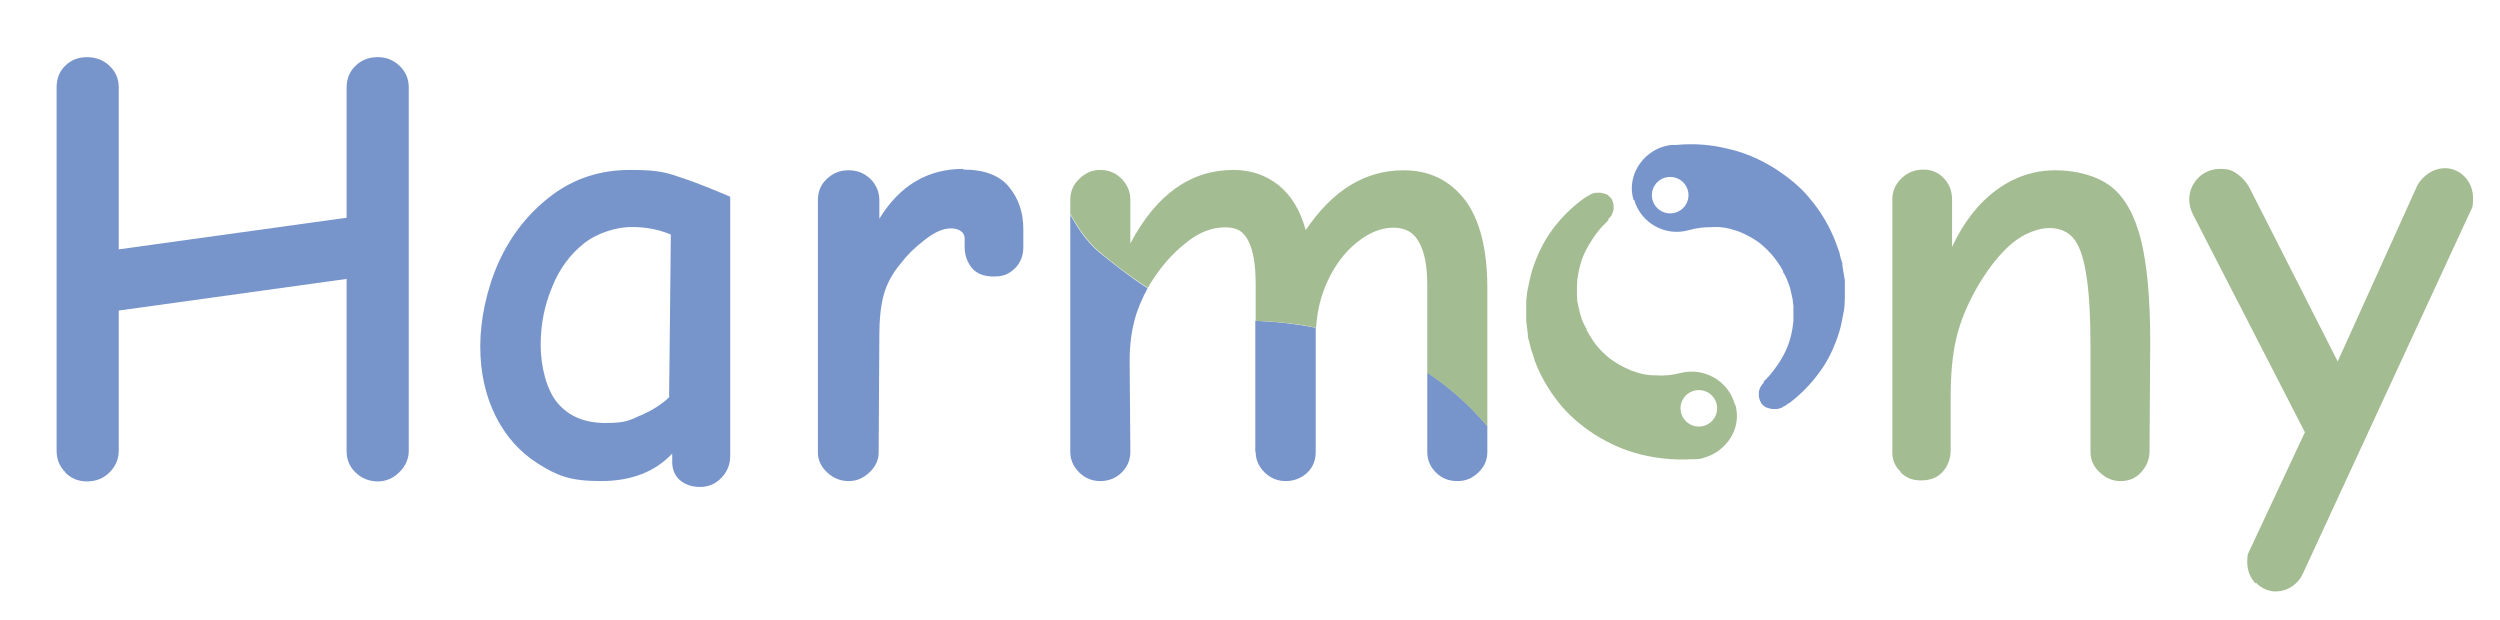 <svg width="230" height="57" viewBox="0 0 230 57" fill="none" xmlns="http://www.w3.org/2000/svg">
<g id="harmony-logo 1" clip-path="url(#clip0_697_1928)">
<g id="Vector" filter="url(#filter0_d_697_1928)">
<path d="M4.001 41.437C3.461 40.899 3.207 40.235 3.207 39.444V6.041C3.207 5.251 3.461 4.555 4.001 4.049C4.541 3.511 5.208 3.258 6.002 3.258C6.796 3.258 7.495 3.511 8.067 4.049C8.639 4.586 8.924 5.251 8.924 6.041V20.94L29.888 18.03V6.041C29.888 5.251 30.174 4.555 30.714 4.049C31.254 3.511 31.953 3.258 32.747 3.258C33.541 3.258 34.176 3.511 34.748 4.049C35.32 4.586 35.606 5.251 35.606 6.041V39.476C35.606 40.203 35.32 40.868 34.748 41.437C34.176 42.006 33.51 42.291 32.747 42.291C31.985 42.291 31.254 42.006 30.714 41.469C30.142 40.931 29.888 40.267 29.888 39.476V23.66L8.924 26.57V39.476C8.924 40.235 8.639 40.899 8.067 41.469C7.495 42.038 6.796 42.291 6.002 42.291C5.208 42.291 4.509 42.006 4.001 41.469V41.437Z" fill="#7895CB"/>
</g>
<g id="Vector_2" filter="url(#filter1_d_697_1928)">
<path d="M60.575 42.197C60.098 41.785 59.844 41.216 59.844 40.52V39.729C58.256 41.406 56.096 42.26 53.269 42.26C50.442 42.26 49.267 41.754 47.583 40.71C45.9 39.666 44.566 38.211 43.613 36.313C42.66 34.415 42.184 32.264 42.184 29.86C42.184 27.456 42.755 24.609 43.899 22.079C45.042 19.58 46.662 17.556 48.759 15.974C50.855 14.393 53.269 13.633 55.969 13.633C58.669 13.633 59.336 13.886 60.733 14.361C62.163 14.835 63.624 15.436 65.18 16.101V39.951C65.18 40.71 64.926 41.374 64.386 41.944C63.846 42.513 63.211 42.798 62.417 42.798C61.623 42.798 61.019 42.576 60.543 42.165L60.575 42.197ZM56.954 36.218C58.002 35.744 58.891 35.206 59.558 34.542L59.717 19.58C58.605 19.106 57.398 18.884 56.096 18.884C54.794 18.884 52.983 19.39 51.713 20.402C50.442 21.415 49.458 22.743 48.79 24.42C48.092 26.096 47.742 27.836 47.742 29.734C47.742 31.632 48.25 33.846 49.299 35.08C50.347 36.313 51.808 36.914 53.682 36.914C55.556 36.914 55.874 36.693 56.922 36.218H56.954Z" fill="#7895CB"/>
</g>
<g id="Vector_3" filter="url(#filter2_d_697_1928)">
<path d="M86.619 13.538C83.347 13.538 80.774 15.056 78.9 18.125V16.417C78.9 15.657 78.614 14.993 78.074 14.455C77.502 13.918 76.867 13.665 76.073 13.665C75.279 13.665 74.644 13.918 74.072 14.455C73.5 14.993 73.246 15.626 73.246 16.417V39.634C73.246 40.33 73.532 40.931 74.104 41.469C74.675 42.007 75.343 42.26 76.073 42.26C76.804 42.26 77.407 42.007 77.979 41.469C78.551 40.931 78.837 40.33 78.837 39.634L78.9 28.753C78.9 27.361 79.027 26.191 79.281 25.21C79.535 24.23 80.043 23.217 80.869 22.237C81.441 21.478 82.172 20.75 83.093 20.054C83.982 19.358 84.776 19.01 85.475 19.01C86.174 19.01 86.746 19.327 86.746 19.928V20.687C86.746 21.446 86.968 22.11 87.413 22.648C87.857 23.186 88.524 23.439 89.445 23.439C90.367 23.439 90.843 23.186 91.383 22.68C91.891 22.174 92.145 21.509 92.145 20.75V19.042C92.145 17.555 91.701 16.258 90.843 15.215C89.986 14.139 88.556 13.601 86.619 13.601V13.538Z" fill="#7895CB"/>
</g>
<g id="Vector_4" filter="url(#filter3_d_697_1928)">
<path d="M96.465 17.682V39.571C96.465 40.299 96.751 40.931 97.291 41.469C97.831 42.007 98.498 42.26 99.229 42.26C99.959 42.26 100.658 42.007 101.198 41.469C101.738 40.931 101.992 40.299 101.992 39.571L101.929 31.157C101.929 29.765 102.088 28.532 102.405 27.361C102.659 26.412 103.072 25.463 103.58 24.515C101.929 23.471 100.436 22.269 99.102 21.193C97.958 20.213 97.132 18.979 96.434 17.682H96.465Z" fill="#7895CB"/>
</g>
<g id="Vector_5" filter="url(#filter4_d_697_1928)">
<path d="M129.309 32.264V39.571C129.309 40.299 129.563 40.931 130.103 41.469C130.643 42.007 131.278 42.26 132.072 42.26C132.866 42.26 133.438 42.007 134.01 41.469C134.581 40.931 134.835 40.299 134.835 39.571V37.199C133.247 35.301 131.405 33.656 129.309 32.264Z" fill="#7895CB"/>
</g>
<g id="Group">
<g id="Vector_6" filter="url(#filter5_d_697_1928)">
<path d="M113.52 39.571C113.52 40.299 113.806 40.931 114.346 41.469C114.918 42.007 115.553 42.26 116.283 42.26C117.014 42.26 117.713 42.007 118.253 41.501C118.793 40.995 119.047 40.33 119.047 39.571V28.911C119.047 28.658 119.047 28.405 119.047 28.152C117.268 27.804 115.426 27.583 113.488 27.52V39.571H113.52Z" fill="#7895CB"/>
</g>
<g id="Vector_7" filter="url(#filter6_d_697_1928)">
<path d="M134.835 37.199V24.546C134.835 20.909 134.136 18.188 132.771 16.385C131.373 14.582 129.499 13.665 127.117 13.665C123.591 13.665 120.605 15.5 118.128 19.169C117.619 17.334 116.794 15.974 115.618 15.025C114.443 14.108 113.077 13.633 111.489 13.633C107.55 13.633 104.374 15.879 101.992 20.402V16.385C101.992 15.658 101.738 15.025 101.198 14.456C100.658 13.918 100.022 13.633 99.228 13.633C98.434 13.633 97.862 13.918 97.291 14.456C96.719 14.993 96.465 15.658 96.465 16.385V17.651C97.164 18.947 97.99 20.181 99.133 21.162C100.467 22.269 101.96 23.439 103.612 24.483C103.707 24.293 103.834 24.072 103.961 23.882C104.85 22.49 105.867 21.32 107.074 20.371C108.249 19.39 109.488 18.916 110.695 18.916C111.902 18.916 112.41 19.327 112.855 20.181C113.3 21.035 113.522 22.364 113.522 24.198V27.52C115.428 27.583 117.302 27.773 119.08 28.152C119.176 26.602 119.525 25.179 120.129 23.882C120.828 22.364 121.749 21.162 122.86 20.276C123.972 19.39 125.084 18.947 126.196 18.947C127.307 18.947 128.07 19.39 128.546 20.276C129.054 21.162 129.308 22.459 129.308 24.23V32.296C131.405 33.688 133.247 35.333 134.835 37.23V37.199Z" fill="#A4BC92"/>
</g>
</g>
<g id="Vector_8" filter="url(#filter7_d_697_1928)">
<path d="M172.92 41.469C172.348 40.931 172.094 40.33 172.094 39.634V16.354C172.094 15.594 172.38 14.93 172.951 14.392C173.523 13.855 174.19 13.602 174.952 13.602C175.715 13.602 176.318 13.855 176.827 14.392C177.335 14.93 177.589 15.563 177.589 16.354V20.719C178.669 18.41 180.035 16.67 181.686 15.468C183.338 14.266 185.149 13.665 187.086 13.665C189.024 13.665 190.93 14.171 192.2 15.152C193.471 16.132 194.392 17.777 194.964 20.054C195.535 22.332 195.821 25.463 195.821 29.481L195.758 39.508C195.758 40.235 195.504 40.868 194.995 41.437C194.487 42.007 193.852 42.26 193.089 42.26C192.327 42.26 191.724 41.975 191.152 41.437C190.58 40.9 190.326 40.267 190.326 39.571V30.05C190.326 27.077 190.199 24.767 189.913 23.154C189.659 21.541 189.246 20.466 188.706 19.865C188.166 19.264 187.436 18.979 186.514 18.979C185.593 18.979 184.196 19.453 183.052 20.434C181.909 21.415 180.829 22.806 179.812 24.578C178.923 26.159 178.319 27.678 177.97 29.164C177.621 30.651 177.462 32.454 177.462 34.542V39.35C177.462 40.204 177.208 40.868 176.731 41.406C176.255 41.943 175.588 42.197 174.73 42.197C173.873 42.197 173.364 41.943 172.793 41.406L172.92 41.469Z" fill="#A4BC92"/>
</g>
<g id="Vector_9" filter="url(#filter8_d_697_1928)">
<path d="M205.509 51.686C205.001 51.117 204.746 50.484 204.746 49.693C204.746 48.902 204.842 48.934 205.032 48.491L210.051 37.768L199.76 17.745C199.537 17.302 199.41 16.828 199.41 16.354C199.41 15.594 199.696 14.93 200.236 14.361C200.776 13.823 201.475 13.538 202.269 13.538C203.063 13.538 203.412 13.697 203.889 14.044C204.365 14.392 204.683 14.804 204.937 15.246L213.068 31.252L220.311 15.246C220.533 14.74 220.882 14.329 221.391 13.981C221.867 13.633 222.407 13.475 222.979 13.475C223.55 13.475 224.249 13.728 224.757 14.266C225.266 14.804 225.52 15.468 225.52 16.259C225.52 17.049 225.456 17.113 225.297 17.397L209.924 50.642C209.702 51.18 209.352 51.623 208.876 51.939C208.431 52.255 207.891 52.413 207.319 52.413C206.748 52.413 206.017 52.129 205.541 51.591L205.509 51.686Z" fill="#A4BC92"/>
</g>
<g id="Group_2">
<g id="Group_3" filter="url(#filter9_d_697_1928)">
<path id="Vector_10" d="M158.595 36.186C158.024 34.067 155.8 32.77 153.64 33.308C152.878 33.498 152.179 33.593 151.417 33.529C150.686 33.561 149.892 33.403 149.066 33.086C148.24 32.739 147.51 32.327 146.906 31.821C146.271 31.283 145.699 30.651 145.286 29.892H145.255C145.159 29.702 145.096 29.544 144.969 29.386V29.259C144.842 29.101 144.778 28.911 144.683 28.753L144.524 28.373L144.334 27.741C144.334 27.677 144.302 27.614 144.302 27.551L144.206 27.171C144.175 27.045 144.175 26.95 144.111 26.729C144.111 26.539 144.079 26.349 144.079 26.191V25.843C144.079 25.495 144.079 25.147 144.111 24.736C144.238 23.787 144.461 22.901 144.873 22.079C145.318 21.225 145.858 20.402 146.557 19.675H146.589C146.62 19.611 146.716 19.517 146.748 19.485C146.779 19.453 146.811 19.422 146.843 19.39C146.875 19.327 146.938 19.295 146.97 19.263C146.97 19.263 146.97 19.263 146.97 19.232C146.97 19.232 146.97 19.232 146.97 19.2C146.97 19.2 146.97 19.2 146.97 19.169V19.137C147.097 19.042 147.224 18.884 147.288 18.757C147.351 18.599 147.415 18.441 147.446 18.283C147.478 17.935 147.446 17.587 147.256 17.302C147.256 17.302 147.256 17.302 147.256 17.271C147.129 17.144 147.002 17.018 146.843 16.891C146.652 16.828 146.462 16.765 146.271 16.733C146.271 16.733 146.271 16.733 146.239 16.733C146.239 16.733 146.239 16.733 146.208 16.733C146.112 16.733 146.017 16.733 145.922 16.733C145.826 16.733 145.763 16.733 145.668 16.765C145.509 16.796 145.318 16.859 145.191 16.986C145.191 16.986 145.191 16.986 145.159 16.986C145.159 16.986 145.159 16.986 145.128 16.986C145.064 17.018 145.001 17.081 144.937 17.113C144.842 17.176 144.746 17.239 144.651 17.302C143.571 18.093 142.618 19.042 141.824 20.117C141.03 21.193 140.427 22.427 139.982 23.787C139.791 24.419 139.664 25.052 139.505 25.843C139.474 26.191 139.41 26.539 139.41 26.918V28.5L139.569 29.828V30.05C139.696 30.398 139.76 30.746 139.855 31.125C139.982 31.473 140.109 31.821 140.204 32.201C140.712 33.561 141.443 34.826 142.364 35.996C143.254 37.135 144.397 38.116 145.699 38.97C147.065 39.824 148.495 40.456 149.924 40.804C151.449 41.184 153.037 41.342 154.657 41.247H154.974C155.228 41.247 155.483 41.216 155.737 41.121C156.785 40.836 157.642 40.172 158.214 39.286C158.786 38.369 158.945 37.293 158.659 36.25L158.595 36.186Z" fill="#A4BC92"/>
<path id="Vector_11" d="M155.293 38.242C156.223 38.242 156.976 37.492 156.976 36.566C156.976 35.64 156.223 34.889 155.293 34.889C154.363 34.889 153.609 35.64 153.609 36.566C153.609 37.492 154.363 38.242 155.293 38.242Z" fill="white"/>
</g>
<g id="Group_4" filter="url(#filter10_d_697_1928)">
<path id="Vector_12" d="M149.351 17.397C149.955 19.517 152.21 20.782 154.338 20.181C155.1 19.959 155.799 19.896 156.561 19.896C157.292 19.833 158.086 19.991 158.912 20.276C159.77 20.624 160.468 21.003 161.072 21.509C161.707 22.047 162.279 22.68 162.724 23.407H162.755C162.851 23.597 162.914 23.755 163.041 23.913V24.04C163.168 24.198 163.264 24.388 163.327 24.546L163.486 24.925L163.708 25.558C163.708 25.621 163.74 25.685 163.74 25.748L163.835 26.128C163.867 26.254 163.867 26.349 163.931 26.57C163.931 26.76 163.962 26.95 163.994 27.108V27.456C163.994 27.804 163.994 28.152 163.994 28.563C163.899 29.512 163.676 30.429 163.295 31.252C162.882 32.138 162.311 32.96 161.675 33.687H161.644C161.612 33.782 161.517 33.846 161.485 33.877C161.453 33.909 161.421 33.941 161.389 33.972C161.358 34.035 161.294 34.067 161.262 34.099C161.262 34.099 161.262 34.099 161.262 34.13C161.262 34.13 161.262 34.13 161.262 34.162C161.262 34.162 161.262 34.162 161.262 34.194V34.225C161.135 34.32 161.04 34.478 160.945 34.636C160.881 34.794 160.818 34.953 160.818 35.111C160.786 35.459 160.849 35.807 161.04 36.091C161.04 36.091 161.04 36.091 161.04 36.123C161.167 36.25 161.294 36.376 161.453 36.471C161.644 36.534 161.834 36.597 162.025 36.629C162.025 36.629 162.025 36.629 162.056 36.629C162.056 36.629 162.056 36.629 162.088 36.629C162.184 36.629 162.279 36.629 162.374 36.629C162.469 36.629 162.533 36.629 162.628 36.597C162.787 36.566 162.978 36.503 163.105 36.376C163.105 36.376 163.105 36.376 163.136 36.376C163.136 36.376 163.136 36.376 163.168 36.376C163.232 36.344 163.295 36.281 163.359 36.25C163.422 36.155 163.549 36.123 163.645 36.06C164.693 35.269 165.646 34.288 166.44 33.181C167.234 32.106 167.806 30.841 168.219 29.512C168.409 28.879 168.504 28.247 168.663 27.456C168.695 27.108 168.727 26.76 168.727 26.381V24.799L168.504 23.47V23.249C168.377 22.901 168.282 22.553 168.219 22.205C168.092 21.857 167.965 21.509 167.837 21.161C167.297 19.801 166.567 18.536 165.614 17.397C164.725 16.258 163.549 15.309 162.215 14.455C160.849 13.601 159.388 13 157.959 12.684C156.434 12.305 154.846 12.178 153.194 12.336H152.877C152.623 12.336 152.369 12.399 152.114 12.463C151.098 12.747 150.209 13.443 149.669 14.361C149.129 15.278 148.97 16.385 149.288 17.397H149.351Z" fill="#7895CB"/>
<path id="Vector_13" d="M152.656 18.631C153.586 18.631 154.34 17.88 154.34 16.954C154.34 16.028 153.586 15.278 152.656 15.278C151.726 15.278 150.973 16.028 150.973 16.954C150.973 17.88 151.726 18.631 152.656 18.631Z" fill="white"/>
</g>
</g>
</g>
<defs>
<filter id="filter0_d_697_1928" x="-2.793" y="-2.742" width="48.398" height="55.033" filterUnits="userSpaceOnUse" color-interpolation-filters="sRGB">
<feFlood flood-opacity="0" result="BackgroundImageFix"/>
<feColorMatrix in="SourceAlpha" type="matrix" values="0 0 0 0 0 0 0 0 0 0 0 0 0 0 0 0 0 0 127 0" result="hardAlpha"/>
<feOffset dx="2" dy="2"/>
<feGaussianBlur stdDeviation="4"/>
<feColorMatrix type="matrix" values="0 0 0 0 0.2 0 0 0 0 0.196 0 0 0 0 0.196 0 0 0 0.2 0"/>
<feBlend mode="normal" in2="BackgroundImageFix" result="effect1_dropShadow_697_1928"/>
<feBlend mode="normal" in="SourceGraphic" in2="effect1_dropShadow_697_1928" result="shape"/>
</filter>
<filter id="filter1_d_697_1928" x="36.184" y="7.633" width="38.996" height="45.164" filterUnits="userSpaceOnUse" color-interpolation-filters="sRGB">
<feFlood flood-opacity="0" result="BackgroundImageFix"/>
<feColorMatrix in="SourceAlpha" type="matrix" values="0 0 0 0 0 0 0 0 0 0 0 0 0 0 0 0 0 0 127 0" result="hardAlpha"/>
<feOffset dx="2" dy="2"/>
<feGaussianBlur stdDeviation="4"/>
<feColorMatrix type="matrix" values="0 0 0 0 0.2 0 0 0 0 0.196 0 0 0 0 0.196 0 0 0 0.2 0"/>
<feBlend mode="normal" in2="BackgroundImageFix" result="effect1_dropShadow_697_1928"/>
<feBlend mode="normal" in="SourceGraphic" in2="effect1_dropShadow_697_1928" result="shape"/>
</filter>
<filter id="filter2_d_697_1928" x="67.246" y="7.538" width="34.898" height="44.721" filterUnits="userSpaceOnUse" color-interpolation-filters="sRGB">
<feFlood flood-opacity="0" result="BackgroundImageFix"/>
<feColorMatrix in="SourceAlpha" type="matrix" values="0 0 0 0 0 0 0 0 0 0 0 0 0 0 0 0 0 0 127 0" result="hardAlpha"/>
<feOffset dx="2" dy="2"/>
<feGaussianBlur stdDeviation="4"/>
<feColorMatrix type="matrix" values="0 0 0 0 0.2 0 0 0 0 0.196 0 0 0 0 0.196 0 0 0 0.2 0"/>
<feBlend mode="normal" in2="BackgroundImageFix" result="effect1_dropShadow_697_1928"/>
<feBlend mode="normal" in="SourceGraphic" in2="effect1_dropShadow_697_1928" result="shape"/>
</filter>
<filter id="filter3_d_697_1928" x="90.434" y="11.682" width="23.148" height="40.578" filterUnits="userSpaceOnUse" color-interpolation-filters="sRGB">
<feFlood flood-opacity="0" result="BackgroundImageFix"/>
<feColorMatrix in="SourceAlpha" type="matrix" values="0 0 0 0 0 0 0 0 0 0 0 0 0 0 0 0 0 0 127 0" result="hardAlpha"/>
<feOffset dx="2" dy="2"/>
<feGaussianBlur stdDeviation="4"/>
<feColorMatrix type="matrix" values="0 0 0 0 0.2 0 0 0 0 0.196 0 0 0 0 0.196 0 0 0 0.2 0"/>
<feBlend mode="normal" in2="BackgroundImageFix" result="effect1_dropShadow_697_1928"/>
<feBlend mode="normal" in="SourceGraphic" in2="effect1_dropShadow_697_1928" result="shape"/>
</filter>
<filter id="filter4_d_697_1928" x="123.309" y="26.264" width="21.527" height="25.996" filterUnits="userSpaceOnUse" color-interpolation-filters="sRGB">
<feFlood flood-opacity="0" result="BackgroundImageFix"/>
<feColorMatrix in="SourceAlpha" type="matrix" values="0 0 0 0 0 0 0 0 0 0 0 0 0 0 0 0 0 0 127 0" result="hardAlpha"/>
<feOffset dx="2" dy="2"/>
<feGaussianBlur stdDeviation="4"/>
<feColorMatrix type="matrix" values="0 0 0 0 0.2 0 0 0 0 0.196 0 0 0 0 0.196 0 0 0 0.2 0"/>
<feBlend mode="normal" in2="BackgroundImageFix" result="effect1_dropShadow_697_1928"/>
<feBlend mode="normal" in="SourceGraphic" in2="effect1_dropShadow_697_1928" result="shape"/>
</filter>
<filter id="filter5_d_697_1928" x="107.488" y="21.52" width="21.559" height="30.74" filterUnits="userSpaceOnUse" color-interpolation-filters="sRGB">
<feFlood flood-opacity="0" result="BackgroundImageFix"/>
<feColorMatrix in="SourceAlpha" type="matrix" values="0 0 0 0 0 0 0 0 0 0 0 0 0 0 0 0 0 0 127 0" result="hardAlpha"/>
<feOffset dx="2" dy="2"/>
<feGaussianBlur stdDeviation="4"/>
<feColorMatrix type="matrix" values="0 0 0 0 0.2 0 0 0 0 0.196 0 0 0 0 0.196 0 0 0 0.2 0"/>
<feBlend mode="normal" in2="BackgroundImageFix" result="effect1_dropShadow_697_1928"/>
<feBlend mode="normal" in="SourceGraphic" in2="effect1_dropShadow_697_1928" result="shape"/>
</filter>
<filter id="filter6_d_697_1928" x="90.465" y="7.633" width="54.371" height="39.597" filterUnits="userSpaceOnUse" color-interpolation-filters="sRGB">
<feFlood flood-opacity="0" result="BackgroundImageFix"/>
<feColorMatrix in="SourceAlpha" type="matrix" values="0 0 0 0 0 0 0 0 0 0 0 0 0 0 0 0 0 0 127 0" result="hardAlpha"/>
<feOffset dx="2" dy="2"/>
<feGaussianBlur stdDeviation="4"/>
<feColorMatrix type="matrix" values="0 0 0 0 0.2 0 0 0 0 0.196 0 0 0 0 0.196 0 0 0 0.2 0"/>
<feBlend mode="normal" in2="BackgroundImageFix" result="effect1_dropShadow_697_1928"/>
<feBlend mode="normal" in="SourceGraphic" in2="effect1_dropShadow_697_1928" result="shape"/>
</filter>
<filter id="filter7_d_697_1928" x="166.094" y="7.602" width="39.727" height="44.658" filterUnits="userSpaceOnUse" color-interpolation-filters="sRGB">
<feFlood flood-opacity="0" result="BackgroundImageFix"/>
<feColorMatrix in="SourceAlpha" type="matrix" values="0 0 0 0 0 0 0 0 0 0 0 0 0 0 0 0 0 0 127 0" result="hardAlpha"/>
<feOffset dx="2" dy="2"/>
<feGaussianBlur stdDeviation="4"/>
<feColorMatrix type="matrix" values="0 0 0 0 0.2 0 0 0 0 0.196 0 0 0 0 0.196 0 0 0 0.2 0"/>
<feBlend mode="normal" in2="BackgroundImageFix" result="effect1_dropShadow_697_1928"/>
<feBlend mode="normal" in="SourceGraphic" in2="effect1_dropShadow_697_1928" result="shape"/>
</filter>
<filter id="filter8_d_697_1928" x="193.41" y="7.475" width="42.109" height="54.938" filterUnits="userSpaceOnUse" color-interpolation-filters="sRGB">
<feFlood flood-opacity="0" result="BackgroundImageFix"/>
<feColorMatrix in="SourceAlpha" type="matrix" values="0 0 0 0 0 0 0 0 0 0 0 0 0 0 0 0 0 0 127 0" result="hardAlpha"/>
<feOffset dx="2" dy="2"/>
<feGaussianBlur stdDeviation="4"/>
<feColorMatrix type="matrix" values="0 0 0 0 0.2 0 0 0 0 0.196 0 0 0 0 0.196 0 0 0 0.2 0"/>
<feBlend mode="normal" in2="BackgroundImageFix" result="effect1_dropShadow_697_1928"/>
<feBlend mode="normal" in="SourceGraphic" in2="effect1_dropShadow_697_1928" result="shape"/>
</filter>
<filter id="filter9_d_697_1928" x="134.41" y="11.733" width="31.387" height="36.541" filterUnits="userSpaceOnUse" color-interpolation-filters="sRGB">
<feFlood flood-opacity="0" result="BackgroundImageFix"/>
<feColorMatrix in="SourceAlpha" type="matrix" values="0 0 0 0 0 0 0 0 0 0 0 0 0 0 0 0 0 0 127 0" result="hardAlpha"/>
<feOffset dx="1" dy="1"/>
<feGaussianBlur stdDeviation="3"/>
<feColorMatrix type="matrix" values="0 0 0 0 0.188 0 0 0 0 0.188 0 0 0 0 0.188 0 0 0 0.5 0"/>
<feBlend mode="normal" in2="BackgroundImageFix" result="effect1_dropShadow_697_1928"/>
<feBlend mode="normal" in="SourceGraphic" in2="effect1_dropShadow_697_1928" result="shape"/>
</filter>
<filter id="filter10_d_697_1928" x="144.125" y="7.27" width="31.602" height="36.359" filterUnits="userSpaceOnUse" color-interpolation-filters="sRGB">
<feFlood flood-opacity="0" result="BackgroundImageFix"/>
<feColorMatrix in="SourceAlpha" type="matrix" values="0 0 0 0 0 0 0 0 0 0 0 0 0 0 0 0 0 0 127 0" result="hardAlpha"/>
<feOffset dx="1" dy="1"/>
<feGaussianBlur stdDeviation="3"/>
<feColorMatrix type="matrix" values="0 0 0 0 0.188 0 0 0 0 0.188 0 0 0 0 0.188 0 0 0 0.5 0"/>
<feBlend mode="normal" in2="BackgroundImageFix" result="effect1_dropShadow_697_1928"/>
<feBlend mode="normal" in="SourceGraphic" in2="effect1_dropShadow_697_1928" result="shape"/>
</filter>
<clipPath id="clip0_697_1928">
<rect width="230" height="57" fill="white"/>
</clipPath>
</defs>
</svg>
